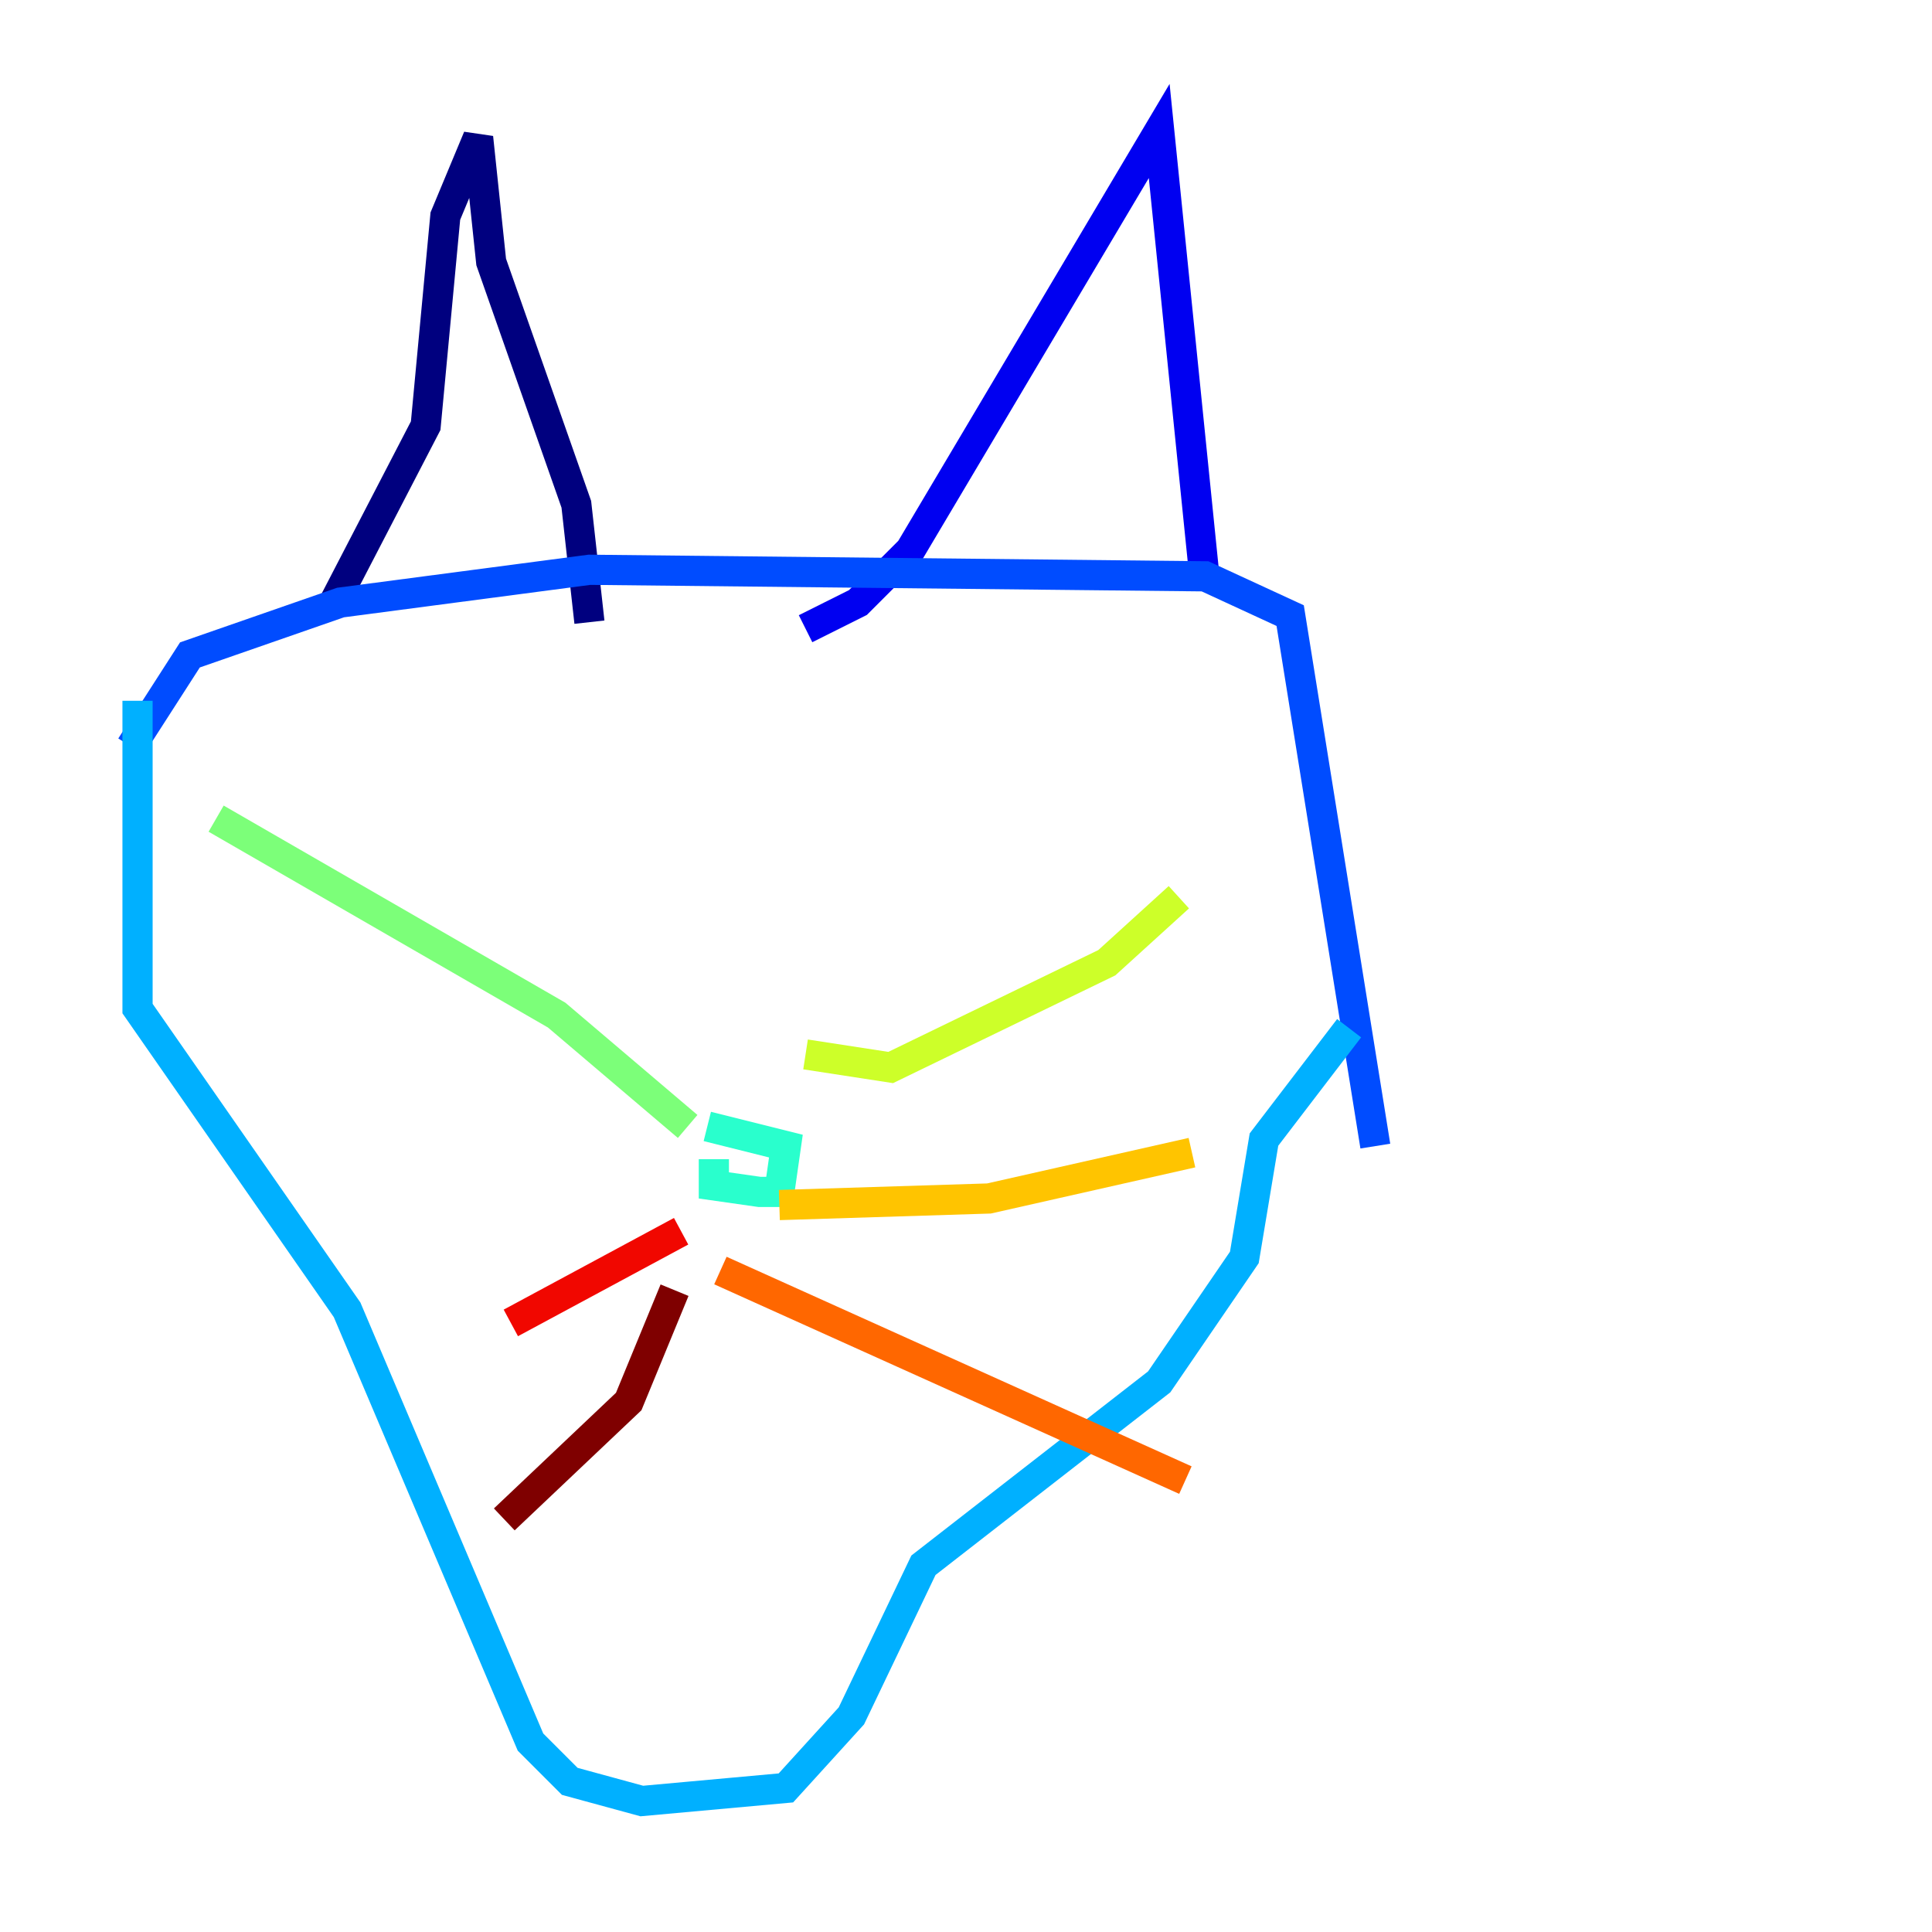 <?xml version="1.0" encoding="utf-8" ?>
<svg baseProfile="tiny" height="128" version="1.2" viewBox="0,0,128,128" width="128" xmlns="http://www.w3.org/2000/svg" xmlns:ev="http://www.w3.org/2001/xml-events" xmlns:xlink="http://www.w3.org/1999/xlink"><defs /><polyline fill="none" points="22.129,39.919 28.203,28.203 29.505,14.319 31.675,9.112 32.542,17.356 38.183,33.41 39.051,41.22" stroke="#00007f" stroke-width="2" /><polyline fill="none" points="53.37,41.654 56.841,39.919 60.312,36.447 76.8,8.678 79.837,38.617" stroke="#0000f1" stroke-width="2" /><polyline fill="none" points="8.678,49.464 12.583,43.39 22.563,39.919 39.051,37.749 79.837,38.183 85.478,40.786 91.119,75.932" stroke="#004cff" stroke-width="2" /><polyline fill="none" points="9.112,46.427 9.112,66.82 22.997,86.78 35.146,115.417 37.749,118.02 42.522,119.322 52.068,118.454 56.407,113.681 61.18,103.702 76.8,91.552 82.441,83.308 83.742,75.498 89.383,68.122" stroke="#00b0ff" stroke-width="2" /><polyline fill="none" points="47.295,76.8 47.295,78.536 50.332,78.969 51.634,78.969 52.068,75.932 46.861,74.63" stroke="#29ffcd" stroke-width="2" /><polyline fill="none" points="45.559,74.63 36.881,67.254 14.319,54.237" stroke="#7cff79" stroke-width="2" /><polyline fill="none" points="53.37,69.858 59.01,70.725 73.329,63.783 78.102,59.444" stroke="#cdff29" stroke-width="2" /><polyline fill="none" points="51.634,79.837 65.519,79.403 78.969,76.366" stroke="#ffc400" stroke-width="2" /><polyline fill="none" points="47.729,84.176 78.536,98.061" stroke="#ff6700" stroke-width="2" /><polyline fill="none" points="45.125,81.573 33.844,87.647" stroke="#f10700" stroke-width="2" /><polyline fill="none" points="44.691,85.478 41.654,92.854 33.41,100.664" stroke="#7f0000" stroke-width="2" /></svg>